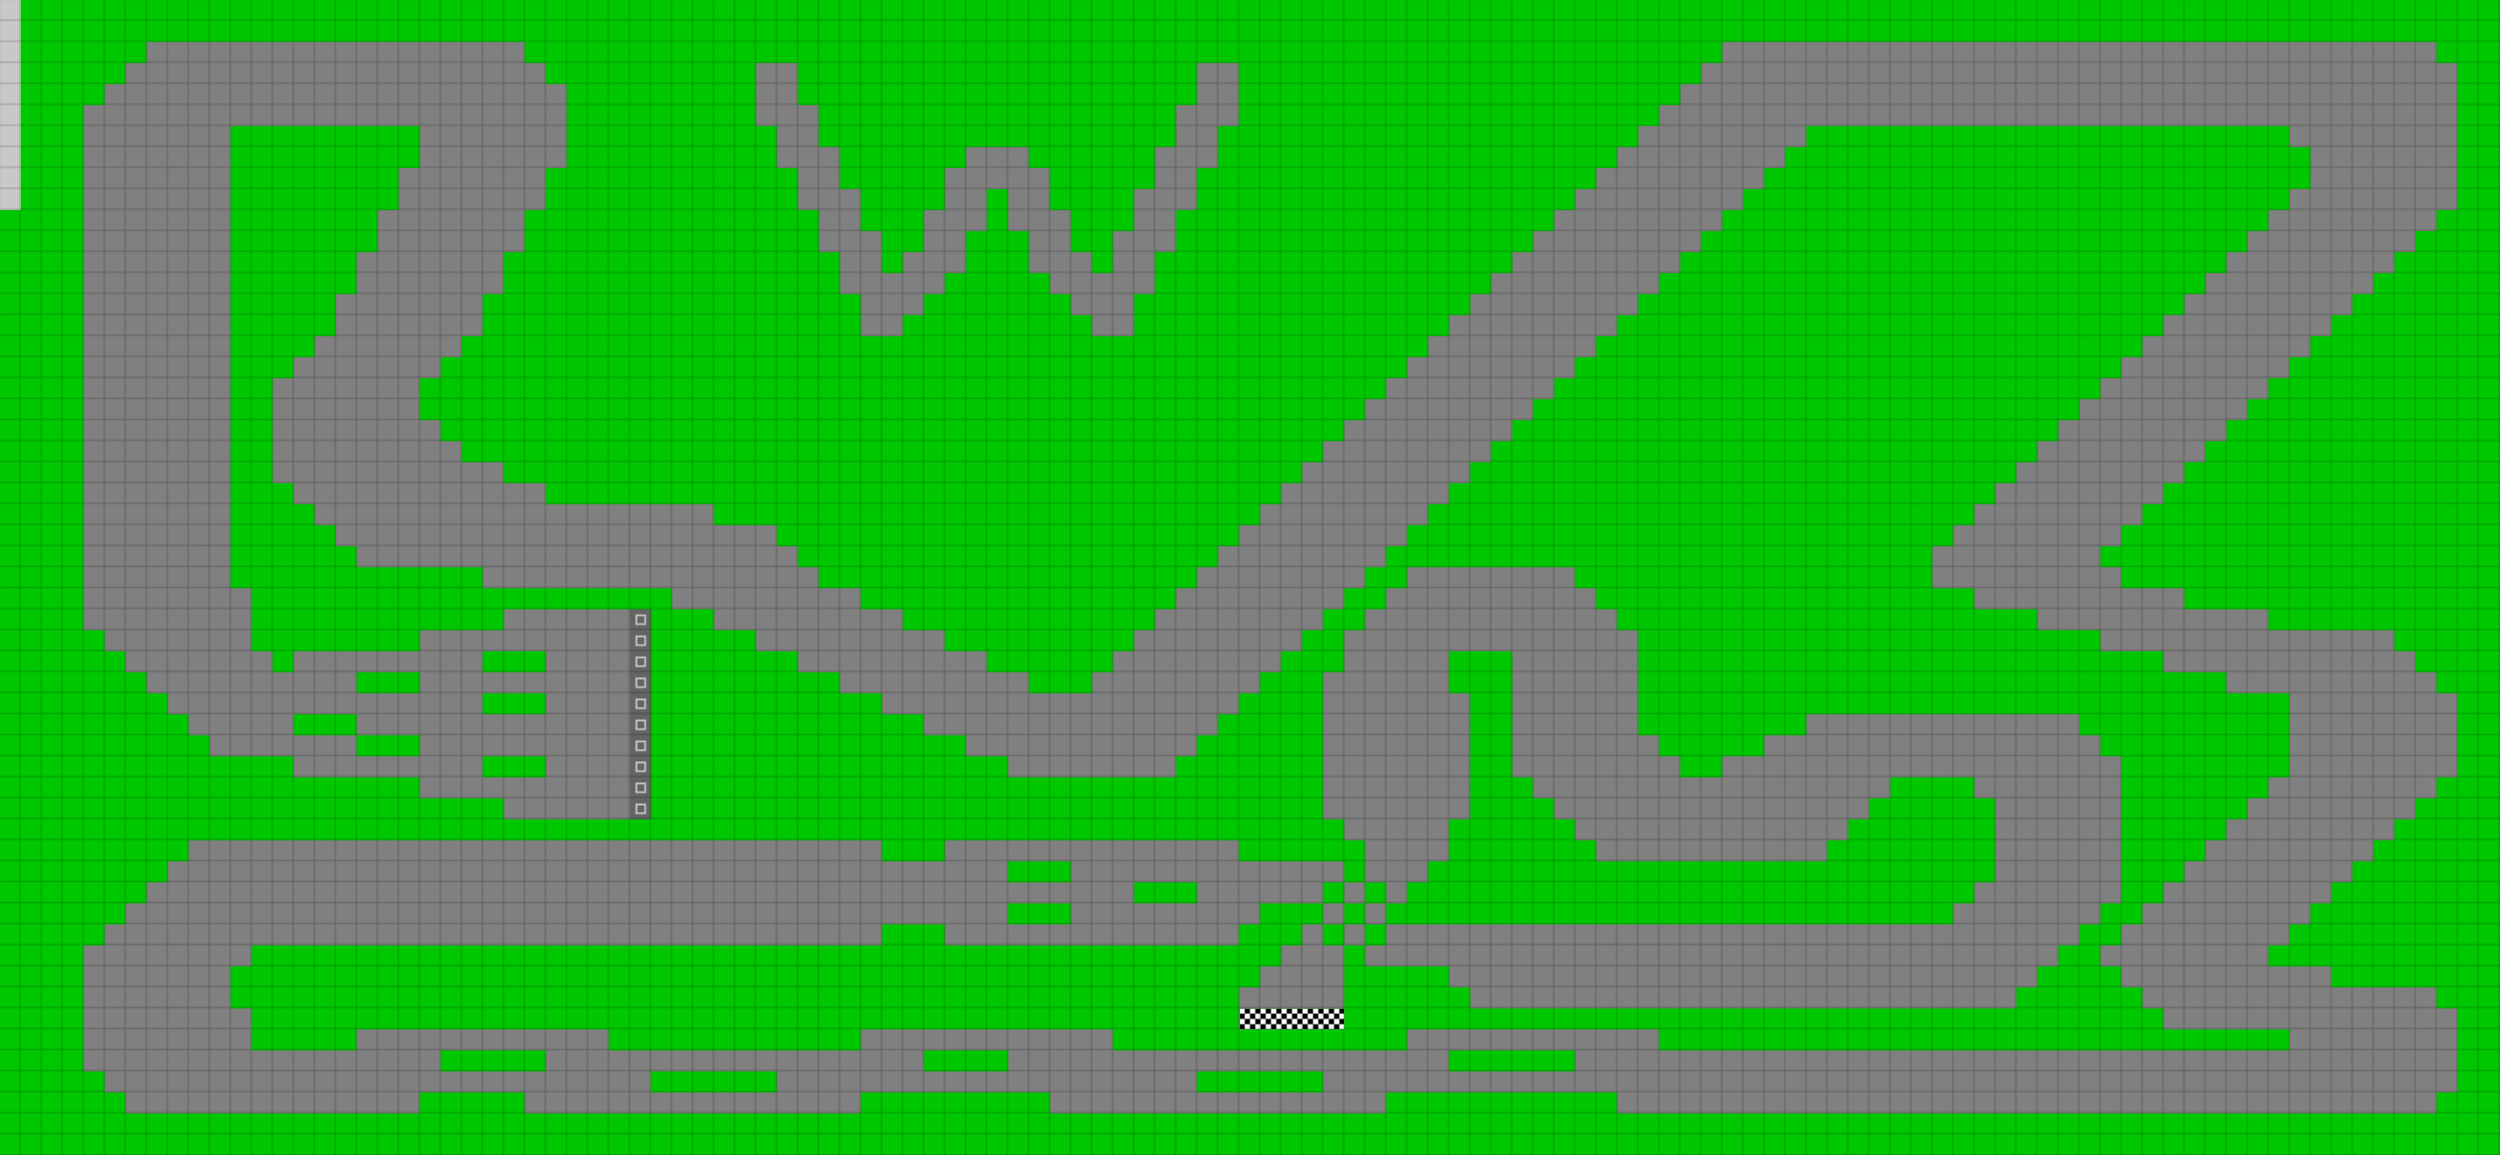 <svg height="660" width="1428" id="mapSvgView" xmlns:xlink="http://www.w3.org/1999/xlink" version="1.1" xmlns="http://www.w3.org/2000/svg"> <defs> <style type="text/css"> .grass {fill: rgb(0, 200, 0);} .road {fill: rgb(128, 128, 128);} .start {fill: url(#startPattern)} .finish {fill: url(#finishPattern)} .mud {fill: rgb(100, 70, 0);} .sand {fill: rgb(230, 230, 115);} .water {fill: blue;} .earth {fill: brown;} .night {fill: black;} .parc {fill: rgb(200, 200, 200);} .cp1color {fill: rgb(0, 102, 255);} .cp2color {fill: rgb(0, 100, 200);} .cp3color {fill: rgb(0, 255, 102);} .cp4color {fill: rgb(0, 200, 0);} .cp5color {fill: rgb(255, 255, 0);} .cp6color {fill: rgb(200, 200, 0);} .cp7color {fill: rgb(255, 0, 0);} .cp8color {fill: rgb(200, 0, 0);} .cp9color {fill: rgb(255, 0, 255);} .cp1 {fill: url(#cp1pattern);} .cp2 {fill: url(#cp2pattern);} .cp3 {fill: url(#cp3pattern);} .cp4 {fill: url(#cp4pattern);} .cp5 {fill: url(#cp5pattern);} .cp6 {fill: url(#cp6pattern);} .cp7 {fill: url(#cp7pattern);} .cp8 {fill: url(#cp8pattern);} .cp9 {fill: url(#cp9pattern);} .primaryColor {fill: rgb(0, 255, 102);} </style> <pattern y="0" x="0" height="12" width="12" patternUnits="userSpaceOnUse" id="grid"> <line stroke-width="1" stroke="black" y2="12" x2="12" y1="0" x1="12"></line> <line stroke-width="1" stroke="black" y2="12" x2="12" y1="12" x1="0"></line> </pattern> <pattern y="0" x="0" height="12" width="12" patternUnits="userSpaceOnUse" id="finishPattern"> <rect fill="black" height="12" width="12" y="0" x="0"></rect> <path fill="white" d="M0,0L3,0L3,3L0,3L0,0M6,0L9,0L9,3L6,3L6,0M3,3L6,3L6,6L3,6L3,3M9,3L12,3L12,6L9,6L9,3"></path> <path fill="white" d="M0,6L3,6L3,9L0,9L0,6M6,6L9,6L9,9L6,9L6,6M3,9L6,9L6,12L3,12L3,9M9,9L12,9L12,12L9,12L9,9"></path> </pattern> <pattern y="0" x="0" height="12" width="12" patternUnits="userSpaceOnUse" id="startPattern"> <rect fill="rgb(100,100,100)" height="12" width="12" y="0" x="0"></rect> <rect stroke-width="1" stroke="rgb(200,200,200)" fill="none" height="5" width="5" y="3.5" x="3.5"></rect> &gt; </pattern> <pattern y="0" x="0" height="12" width="12" patternUnits="userSpaceOnUse" id="cp1pattern"> <rect class="cp1color" height="12" width="12" y="0" x="0"></rect> <path fill="black" d="M0,0L3,0L3,3L0,3L0,0M6,0L9,0L9,3L6,3L6,0M3,3L6,3L6,6L3,6L3,3M9,3L12,3L12,6L9,6L9,3"></path> <path fill="black" d="M0,6L3,6L3,9L0,9L0,6M6,6L9,6L9,9L6,9L6,6M3,9L6,9L6,12L3,12L3,9M9,9L12,9L12,12L9,12L9,9"></path> </pattern> <pattern y="0" x="0" height="12" width="12" patternUnits="userSpaceOnUse" id="cp2pattern"> <rect class="cp2color" height="12" width="12" y="0" x="0"></rect> <path fill="white" d="M0,0L3,0L3,3L0,3L0,0M6,0L9,0L9,3L6,3L6,0M3,3L6,3L6,6L3,6L3,3M9,3L12,3L12,6L9,6L9,3"></path> <path fill="white" d="M0,6L3,6L3,9L0,9L0,6M6,6L9,6L9,9L6,9L6,6M3,9L6,9L6,12L3,12L3,9M9,9L12,9L12,12L9,12L9,9"></path> </pattern> <pattern y="0" x="0" height="12" width="12" patternUnits="userSpaceOnUse" id="cp3pattern"> <rect class="cp3color" height="12" width="12" y="0" x="0"></rect> <path fill="black" d="M0,0L3,0L3,3L0,3L0,0M6,0L9,0L9,3L6,3L6,0M3,3L6,3L6,6L3,6L3,3M9,3L12,3L12,6L9,6L9,3"></path> <path fill="black" d="M0,6L3,6L3,9L0,9L0,6M6,6L9,6L9,9L6,9L6,6M3,9L6,9L6,12L3,12L3,9M9,9L12,9L12,12L9,12L9,9"></path> </pattern> <pattern y="0" x="0" height="12" width="12" patternUnits="userSpaceOnUse" id="cp4pattern"> <rect class="cp4color" height="12" width="12" y="0" x="0"></rect> <path fill="white" d="M0,0L3,0L3,3L0,3L0,0M6,0L9,0L9,3L6,3L6,0M3,3L6,3L6,6L3,6L3,3M9,3L12,3L12,6L9,6L9,3"></path> <path fill="white" d="M0,6L3,6L3,9L0,9L0,6M6,6L9,6L9,9L6,9L6,6M3,9L6,9L6,12L3,12L3,9M9,9L12,9L12,12L9,12L9,9"></path> </pattern> <pattern y="0" x="0" height="12" width="12" patternUnits="userSpaceOnUse" id="cp5pattern"> <rect class="cp5color" height="12" width="12" y="0" x="0"></rect> <path fill="black" d="M0,0L3,0L3,3L0,3L0,0M6,0L9,0L9,3L6,3L6,0M3,3L6,3L6,6L3,6L3,3M9,3L12,3L12,6L9,6L9,3"></path> <path fill="black" d="M0,6L3,6L3,9L0,9L0,6M6,6L9,6L9,9L6,9L6,6M3,9L6,9L6,12L3,12L3,9M9,9L12,9L12,12L9,12L9,9"></path> </pattern> <pattern y="0" x="0" height="12" width="12" patternUnits="userSpaceOnUse" id="cp6pattern"> <rect class="cp6color" height="12" width="12" y="0" x="0"></rect> <path fill="white" d="M0,0L3,0L3,3L0,3L0,0M6,0L9,0L9,3L6,3L6,0M3,3L6,3L6,6L3,6L3,3M9,3L12,3L12,6L9,6L9,3"></path> <path fill="white" d="M0,6L3,6L3,9L0,9L0,6M6,6L9,6L9,9L6,9L6,6M3,9L6,9L6,12L3,12L3,9M9,9L12,9L12,12L9,12L9,9"></path> </pattern> <pattern y="0" x="0" height="12" width="12" patternUnits="userSpaceOnUse" id="cp7pattern"> <rect class="cp7color" height="12" width="12" y="0" x="0"></rect> <path fill="black" d="M0,0L3,0L3,3L0,3L0,0M6,0L9,0L9,3L6,3L6,0M3,3L6,3L6,6L3,6L3,3M9,3L12,3L12,6L9,6L9,3"></path> <path fill="black" d="M0,6L3,6L3,9L0,9L0,6M6,6L9,6L9,9L6,9L6,6M3,9L6,9L6,12L3,12L3,9M9,9L12,9L12,12L9,12L9,9"></path> </pattern> <pattern y="0" x="0" height="12" width="12" patternUnits="userSpaceOnUse" id="cp8pattern"> <rect class="cp8color" height="12" width="12" y="0" x="0"></rect> <path fill="white" d="M0,0L3,0L3,3L0,3L0,0M6,0L9,0L9,3L6,3L6,0M3,3L6,3L6,6L3,6L3,3M9,3L12,3L12,6L9,6L9,3"></path> <path fill="white" d="M0,6L3,6L3,9L0,9L0,6M6,6L9,6L9,9L6,9L6,6M3,9L6,9L6,12L3,12L3,9M9,9L12,9L12,12L9,12L9,9"></path> </pattern> <pattern y="0" x="0" height="12" width="12" patternUnits="userSpaceOnUse" id="cp9pattern"> <rect class="cp9color" height="12" width="12" y="0" x="0"></rect> <path fill="black" d="M0,0L3,0L3,3L0,3L0,0M6,0L9,0L9,3L6,3L6,0M3,3L6,3L6,6L3,6L3,3M9,3L12,3L12,6L9,6L9,3"></path> <path fill="black" d="M0,6L3,6L3,9L0,9L0,6M6,6L9,6L9,9L6,9L6,6M3,9L6,9L6,12L3,12L3,9M9,9L12,9L12,12L9,12L9,9"></path> </pattern> </defs> <rect height="100%" width="100%" y="0" x="0" class="grass" id="mainfill"></rect> <g id="paths"><path class="parc" d="M0,0L0,0L12,0L12,120L0,120Z"></path><path class="road" d="M84,24L84,24L300,24L300,36L312,36L312,48L324,48L324,96L312,96L312,120L300,120L300,144L288,144L288,168L276,168L276,192L264,192L264,204L252,204L252,216L240,216L240,240L252,240L252,252L264,252L264,264L288,264L288,276L312,276L312,288L408,288L408,300L444,300L444,312L456,312L456,324L468,324L468,336L492,336L492,348L516,348L516,360L540,360L540,372L564,372L564,384L588,384L588,396L624,396L624,384L636,384L636,372L648,372L648,360L660,360L660,348L672,348L672,336L684,336L684,324L696,324L696,312L708,312L708,300L720,300L720,288L732,288L732,276L744,276L744,264L756,264L756,252L768,252L768,240L780,240L780,228L792,228L792,216L804,216L804,204L816,204L816,192L828,192L828,180L840,180L840,168L852,168L852,156L864,156L864,144L876,144L876,132L888,132L888,120L900,120L900,108L912,108L912,96L924,96L924,84L936,84L936,72L948,72L948,60L960,60L960,48L972,48L972,36L984,36L984,24L1392,24L1392,36L1404,36L1404,120L1392,120L1392,132L1380,132L1380,144L1368,144L1368,156L1356,156L1356,168L1344,168L1344,180L1332,180L1332,192L1320,192L1320,204L1308,204L1308,216L1296,216L1296,228L1284,228L1284,240L1272,240L1272,252L1260,252L1260,264L1248,264L1248,276L1236,276L1236,288L1224,288L1224,300L1212,300L1212,312L1200,312L1200,324L1212,324L1212,336L1248,336L1248,348L1296,348L1296,360L1368,360L1368,372L1380,372L1380,384L1392,384L1392,396L1404,396L1404,444L1392,444L1392,456L1380,456L1380,468L1368,468L1368,480L1356,480L1356,492L1344,492L1344,504L1332,504L1332,516L1320,516L1320,528L1308,528L1308,540L1296,540L1296,552L1332,552L1332,564L1392,564L1392,576L1404,576L1404,624L1392,624L1392,636L924,636L924,624L792,624L792,636L600,636L600,624L492,624L492,636L300,636L300,624L240,624L240,636L72,636L72,624L60,624L60,612L48,612L48,540L60,540L60,528L72,528L72,516L84,516L84,504L96,504L96,492L108,492L108,480L504,480L504,492L540,492L540,480L708,480L708,492L768,492L768,504L756,504L756,516L720,516L720,528L708,528L708,540L540,540L540,528L504,528L504,540L144,540L144,552L132,552L132,576L144,576L144,600L204,600L204,588L348,588L348,600L492,600L492,588L636,588L636,600L804,600L804,588L948,588L948,600L1308,600L1308,588L1236,588L1236,576L1224,576L1224,564L1212,564L1212,552L1200,552L1200,540L1212,540L1212,528L1224,528L1224,516L1236,516L1236,504L1248,504L1248,492L1260,492L1260,480L1272,480L1272,468L1284,468L1284,456L1296,456L1296,444L1308,444L1308,396L1272,396L1272,384L1236,384L1236,372L1200,372L1200,360L1164,360L1164,348L1128,348L1128,336L1104,336L1104,312L1116,312L1116,300L1128,300L1128,288L1140,288L1140,276L1152,276L1152,264L1164,264L1164,252L1176,252L1176,240L1188,240L1188,228L1200,228L1200,216L1212,216L1212,204L1224,204L1224,192L1236,192L1236,180L1248,180L1248,168L1260,168L1260,156L1272,156L1272,144L1284,144L1284,132L1296,132L1296,120L1308,120L1308,108L1320,108L1320,84L1308,84L1308,72L1032,72L1032,84L1020,84L1020,96L1008,96L1008,108L996,108L996,120L984,120L984,132L972,132L972,144L960,144L960,156L948,156L948,168L936,168L936,180L924,180L924,192L912,192L912,204L900,204L900,216L888,216L888,228L876,228L876,240L864,240L864,252L852,252L852,264L840,264L840,276L828,276L828,288L816,288L816,300L804,300L804,312L792,312L792,324L780,324L780,336L768,336L768,348L756,348L756,360L744,360L744,372L732,372L732,384L720,384L720,396L708,396L708,408L696,408L696,420L684,420L684,432L672,432L672,444L576,444L576,432L552,432L552,420L528,420L528,408L504,408L504,396L480,396L480,384L456,384L456,372L432,372L432,360L408,360L408,348L384,348L384,336L276,336L276,324L204,324L204,312L192,312L192,300L180,300L180,288L168,288L168,276L156,276L156,216L168,216L168,204L180,204L180,192L192,192L192,168L204,168L204,144L216,144L216,120L228,120L228,96L240,96L240,72L132,72L132,336L144,336L144,372L156,372L156,384L168,384L168,372L240,372L240,360L288,360L288,348L360,348L360,468L288,468L288,456L240,456L240,444L168,444L168,432L120,432L120,420L108,420L108,408L96,408L96,396L84,396L84,384L72,384L72,372L60,372L60,360L48,360L48,60L60,60L60,48L72,48L72,36L84,36L84,24M432,36L432,36L456,36L456,60L468,60L468,84L480,84L480,108L492,108L492,132L504,132L504,156L516,156L516,144L528,144L528,120L540,120L540,96L552,96L552,84L588,84L588,96L600,96L600,120L612,120L612,144L624,144L624,156L636,156L636,132L648,132L648,108L660,108L660,84L672,84L672,60L684,60L684,36L708,36L708,72L696,72L696,96L684,96L684,120L672,120L672,144L660,144L660,168L648,168L648,192L624,192L624,180L612,180L612,168L600,168L600,156L588,156L588,132L576,132L576,108L564,108L564,132L552,132L552,156L540,156L540,168L528,168L528,180L516,180L516,192L492,192L492,168L480,168L480,144L468,144L468,120L456,120L456,96L444,96L444,72L432,72L432,36M804,324L804,324L900,324L900,336L912,336L912,348L924,348L924,360L936,360L936,420L948,420L948,432L960,432L960,444L984,444L984,432L1008,432L1008,420L1032,420L1032,408L1188,408L1188,420L1200,420L1200,432L1212,432L1212,516L1200,516L1200,528L1188,528L1188,540L1176,540L1176,552L1164,552L1164,564L1152,564L1152,576L840,576L840,564L828,564L828,552L780,552L780,540L768,540L768,528L756,528L756,516L768,516L768,504L780,504L780,480L768,480L768,468L756,468L756,384L768,384L768,360L780,360L780,348L792,348L792,336L804,336L804,324M288,372L288,372L276,372L276,384L312,384L312,372L288,372M840,372L840,372L828,372L828,396L840,396L840,468L828,468L828,492L816,492L816,504L804,504L804,516L792,516L792,504L780,504L780,516L768,516L768,528L780,528L780,516L792,516L792,528L780,528L780,540L792,540L792,528L1116,528L1116,516L1128,516L1128,504L1140,504L1140,456L1128,456L1128,444L1080,444L1080,456L1068,456L1068,468L1056,468L1056,480L1044,480L1044,492L912,492L912,480L900,480L900,468L888,468L888,456L876,456L876,444L864,444L864,372L840,372M216,384L216,384L204,384L204,396L240,396L240,384L216,384M288,396L288,396L276,396L276,408L312,408L312,396L288,396M180,408L180,408L168,408L168,420L204,420L204,408L180,408M216,420L216,420L204,420L204,432L240,432L240,420L216,420M288,432L288,432L276,432L276,444L312,444L312,432L288,432M588,492L588,492L576,492L576,504L612,504L612,492L588,492M660,504L660,504L648,504L648,516L684,516L684,504L660,504M588,516L588,516L576,516L576,528L612,528L612,516L588,516M756,528L756,528L756,540L768,540L768,576L708,576L708,564L720,564L720,552L732,552L732,540L744,540L744,528L756,528M264,600L264,600L252,600L252,612L312,612L312,600L264,600M540,600L540,600L528,600L528,612L576,612L576,600L540,600M840,600L840,600L828,600L828,612L900,612L900,600L840,600M384,612L384,612L372,612L372,624L444,624L444,612L384,612M696,612L696,612L684,612L684,624L756,624L756,612Z"></path><path class="start" d="M360,348L360,348L372,348L372,468L360,468Z"></path><path class="finish" d="M708,576L708,576L768,576L768,588L708,588Z"></path></g> <rect opacity=".3" fill="url(#grid)" height="100%" width="100%" y="0" x="0"></rect></svg>